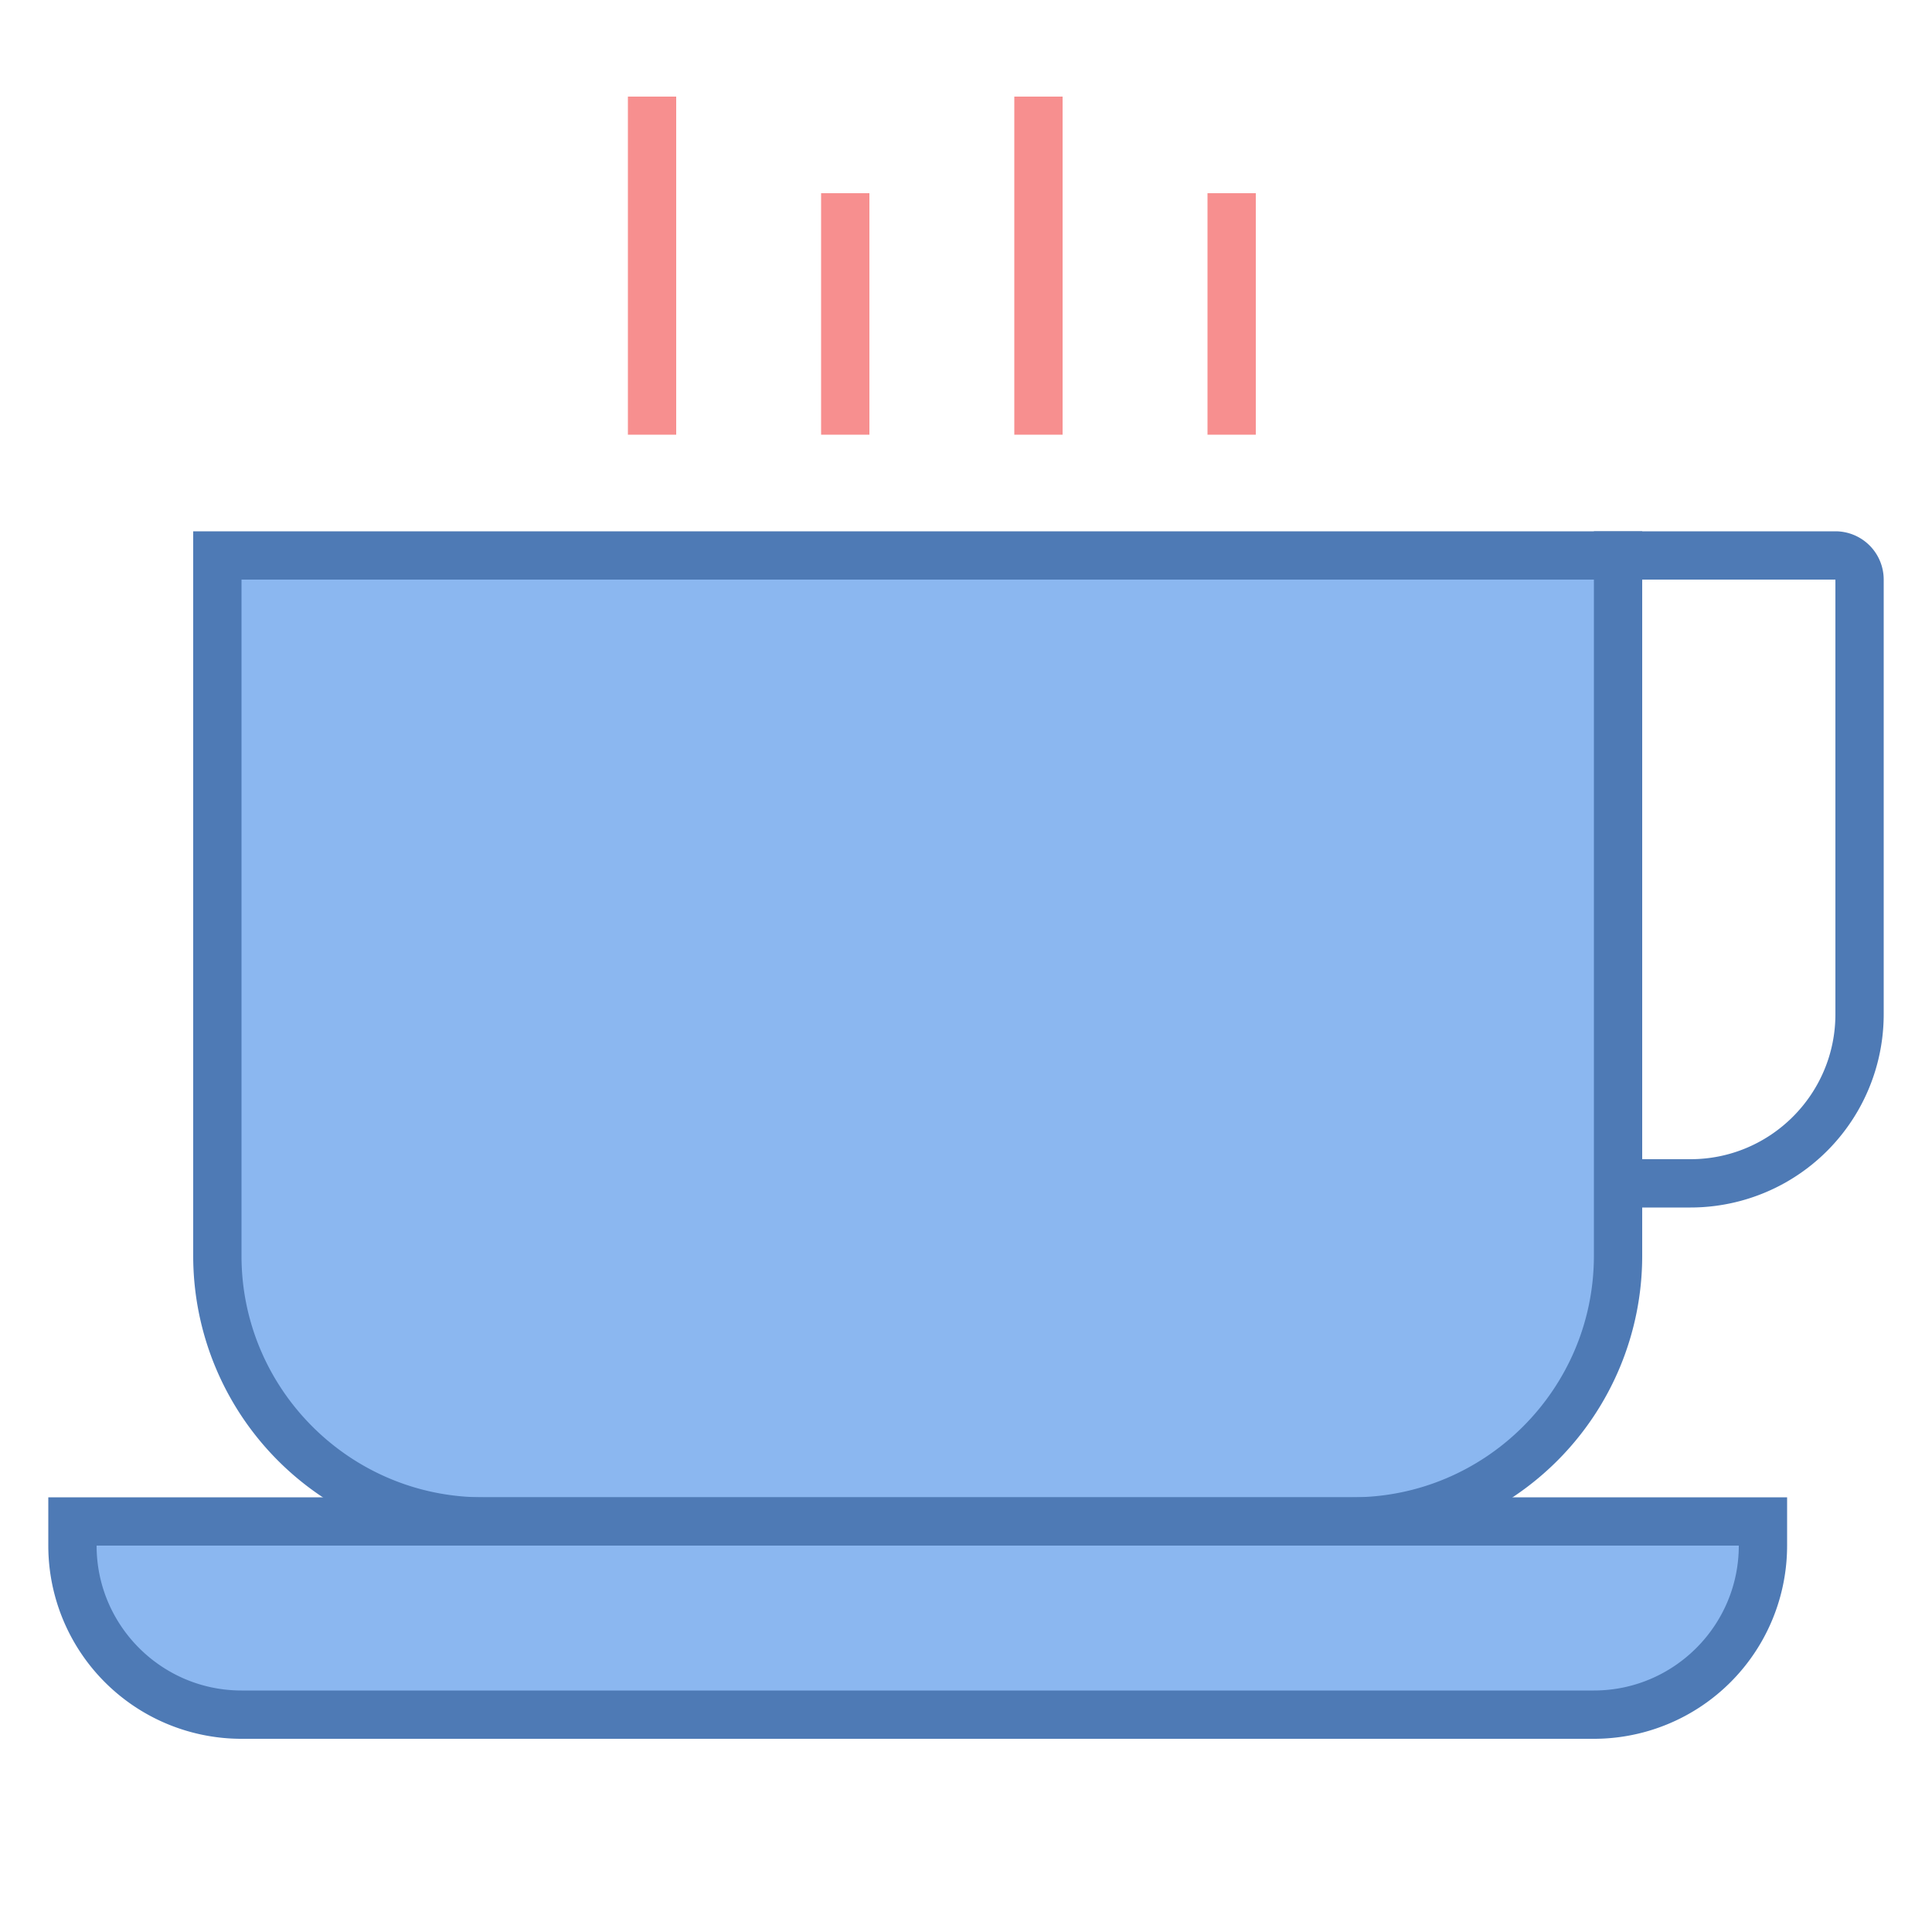 <svg viewBox="0 0 40 40" xmlns="http://www.w3.org/2000/svg"><path d="M38 12v9c0 1.654-1.346 3-3 3h-1V12h4m0-1h-5v14h2a4 4 0 004-4v-9a1 1 0 00-1-1z" fill="#4e7ab5"></path><path d="M10 31.5A5.506 5.506 0 014.5 26V11.5h29V26c0 3.033-2.467 5.5-5.5 5.5H10z" fill="#8bb7f0"></path><path d="M33 12v14c0 2.757-2.243 5-5 5H10c-2.757 0-5-2.243-5-5V12h28m1-1H4v15a6 6 0 006 6h18a6 6 0 006-6V11z" fill="#4e7ab5"></path><path fill="none" stroke="#f78f8f" stroke-miterlimit="10" d="M13.5 9V2M17.5 9V4M21.5 9V2M25.5 9V4"></path><g><path d="M5 35.5c-1.93 0-3.5-1.57-3.5-3.5v-.5h35v.5c0 1.93-1.57 3.5-3.5 3.5H5z" fill="#8bb7f0"></path><path d="M36 32c0 1.654-1.346 3-3 3H5c-1.654 0-3-1.346-3-3h34m1-1H1v1a4 4 0 004 4h28a4 4 0 004-4v-1z" fill="#4e7ab5"></path></g></svg>